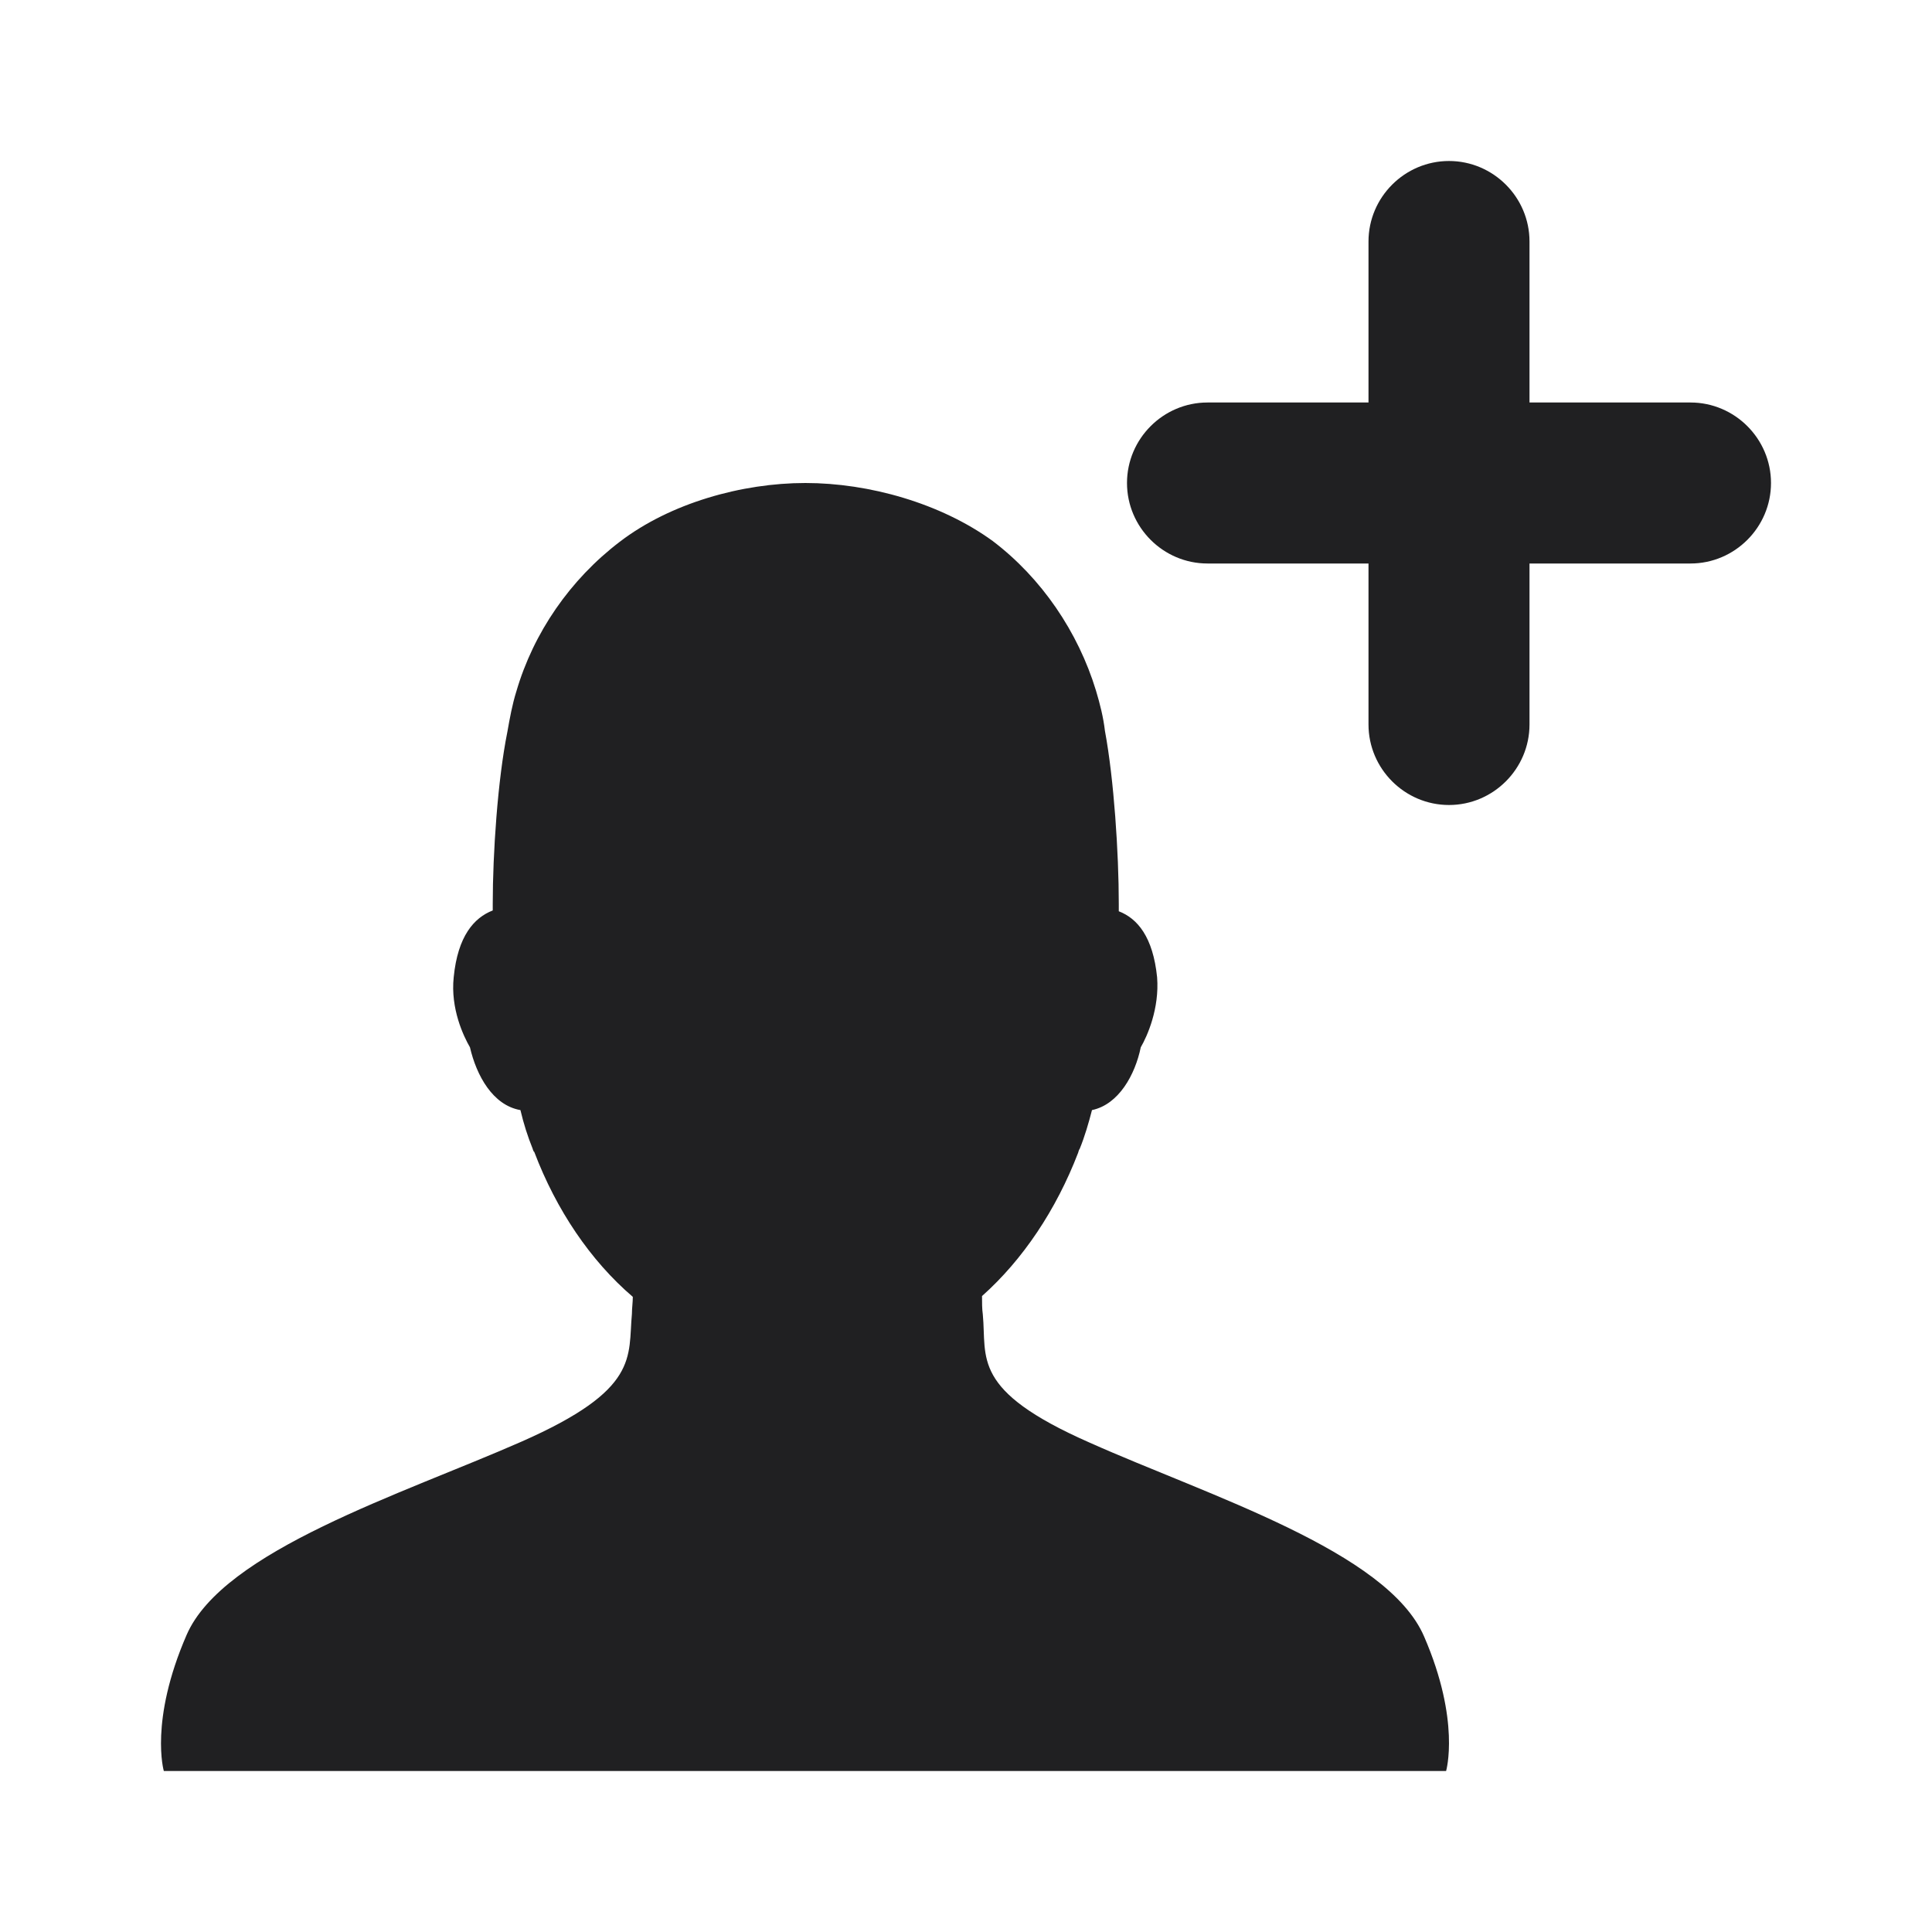 <?xml version="1.0" encoding="UTF-8"?>
<svg width="24px" height="24px" viewBox="0 0 24 24" version="1.1" xmlns="http://www.w3.org/2000/svg" xmlns:xlink="http://www.w3.org/1999/xlink">
    <!-- Generator: Sketch 48.2 (47327) - http://www.bohemiancoding.com/sketch -->
    <title>@Action/new audience</title>
    <desc>Created with Sketch.</desc>
    <defs></defs>
    <g id="Symbols" stroke="none" stroke-width="1" fill="none" fill-rule="evenodd">
        <g id="@Action/new-audience">
            <rect id="Bounding-Box" x="0" y="0" width="24" height="24"></rect>
            <path d="M21,5 C21.55,5 22,5.45 22,6 C22,6.55 21.55,7 21,7 L19,7 L19,9 C19,9.55 18.55,10 18,10 C17.45,10 17,9.55 17,9 L17,7 L15,7 C14.45,7 14,6.55 14,6 C14,5.45 14.45,5 15,5 L17,5 L17,3 C17,2.45 17.45,2 18,2 C18.55,2 19,2.45 19,3 L19,5 L21,5 Z M13.534,17.92 C15.011,18.58 17.236,19.27 17.691,20.33 C18.146,21.38 17.964,22 17.964,22 L2.035,22 C2.035,22 1.853,21.38 2.318,20.31 C2.773,19.26 4.998,18.56 6.475,17.91 C7.952,17.26 7.8,16.86 7.85,16.32 C7.85,16.25 7.861,16.18 7.861,16.11 C7.335,15.66 6.91,15.03 6.637,14.31 L6.627,14.3 C6.627,14.29 6.617,14.28 6.617,14.27 C6.556,14.12 6.505,13.96 6.465,13.79 C6.121,13.73 5.919,13.36 5.838,13.01 C5.757,12.87 5.595,12.53 5.636,12.14 C5.686,11.63 5.888,11.4 6.121,11.31 L6.121,11.23 C6.121,10.6 6.182,9.69 6.303,9.09 C6.333,8.92 6.364,8.75 6.414,8.59 C6.627,7.86 7.082,7.2 7.699,6.73 C8.326,6.25 9.216,6 10.005,6 C10.793,6 11.683,6.25 12.331,6.72 C12.938,7.18 13.393,7.85 13.615,8.58 C13.666,8.75 13.706,8.91 13.726,9.08 C13.838,9.68 13.898,10.6 13.898,11.23 L13.898,11.32 C14.131,11.41 14.323,11.64 14.374,12.14 C14.404,12.53 14.252,12.87 14.171,13.01 C14.101,13.35 13.898,13.72 13.565,13.79 C13.524,13.95 13.474,14.12 13.413,14.27 C13.403,14.28 13.393,14.32 13.393,14.32 C13.12,15.03 12.705,15.65 12.199,16.1 C12.199,16.18 12.199,16.26 12.209,16.33 C12.26,16.87 12.058,17.27 13.534,17.92 Z" id="audience" fill="#202022"></path>
        </g>
    </g>
</svg>